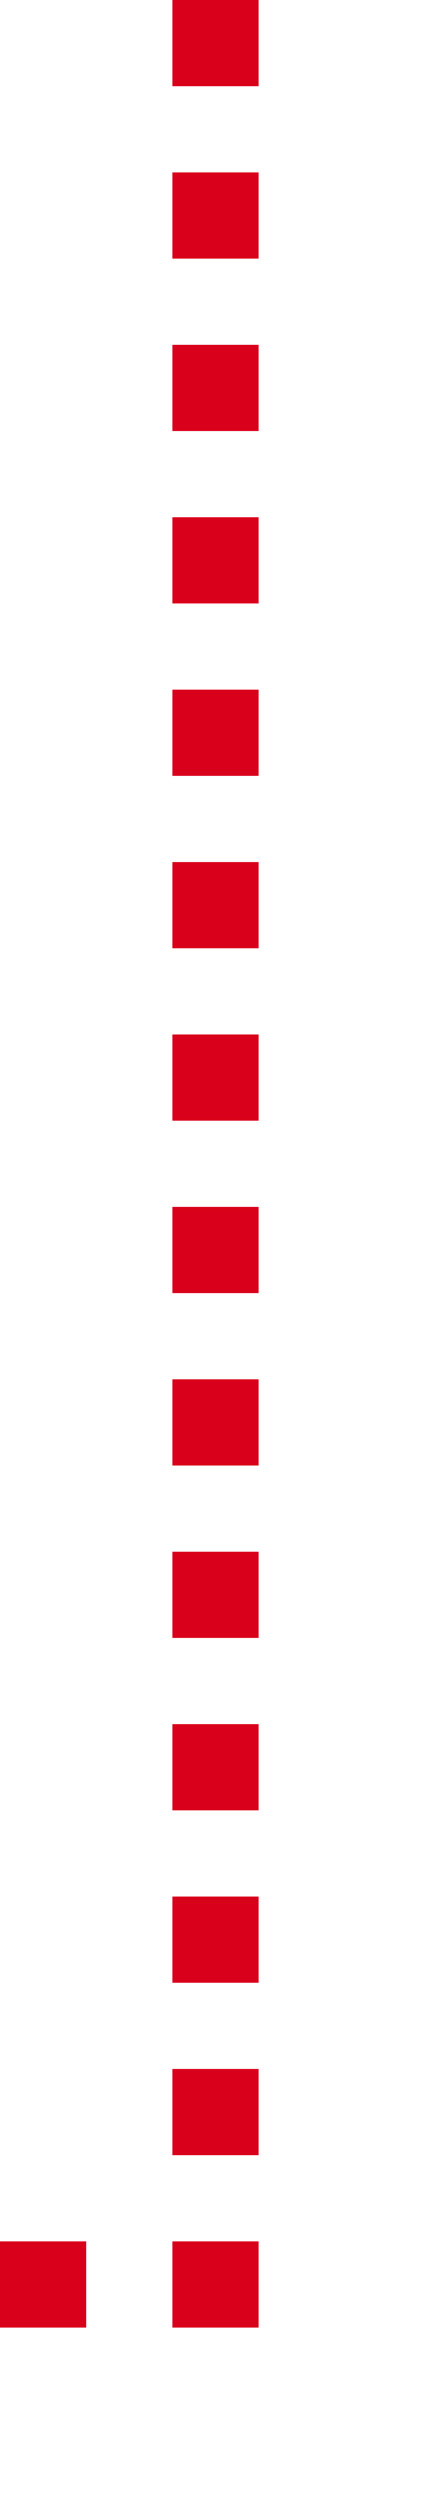 ﻿<?xml version="1.0" encoding="utf-8"?>
<svg version="1.1" xmlns:xlink="http://www.w3.org/1999/xlink" width="10px" height="58px" preserveAspectRatio="xMidYMin meet" viewBox="3292 1081  8 58" xmlns="http://www.w3.org/2000/svg">
  <path d="M 3296 1081  L 3296 1134  L 3228 1134  L 3228 1183  " stroke-width="2" stroke-dasharray="2,2" stroke="#d9001b" fill="none" />
  <path d="M 3220.4 1182  L 3228 1189  L 3235.6 1182  L 3220.4 1182  Z " fill-rule="nonzero" fill="#d9001b" stroke="none" />
</svg>
